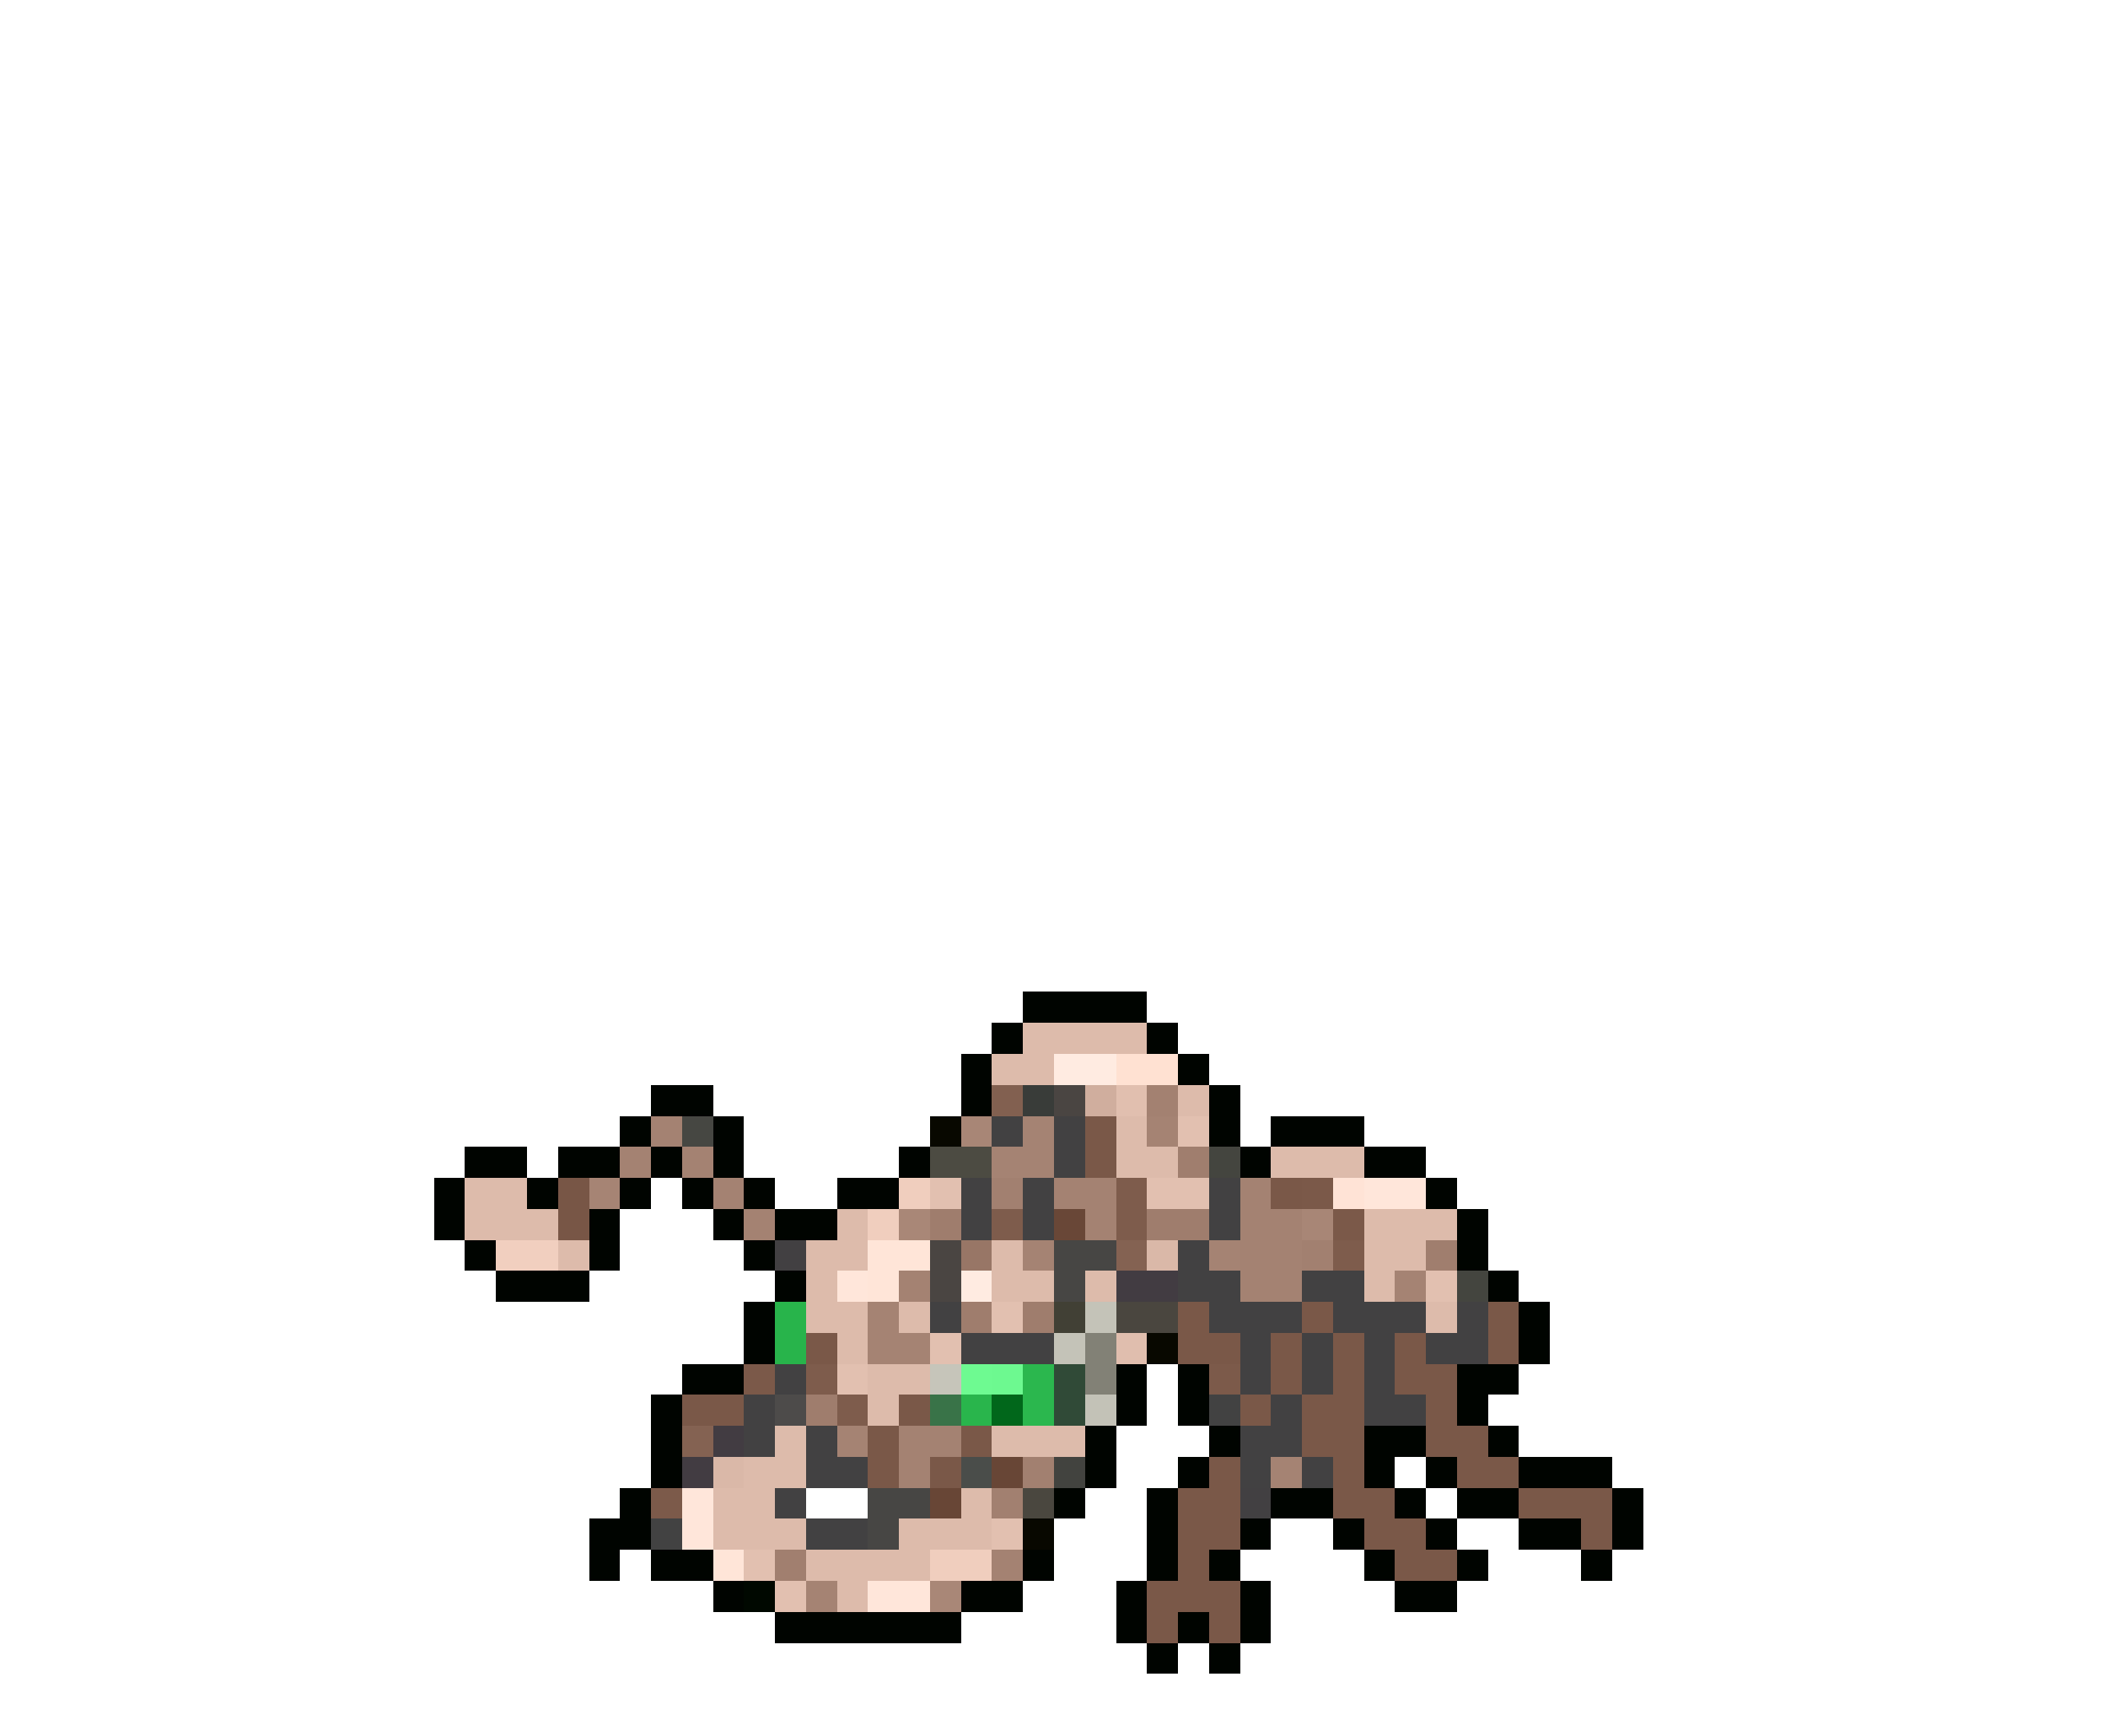 <svg xmlns="http://www.w3.org/2000/svg" viewBox="0 -0.5 68 56" shape-rendering="crispEdges">
<path stroke="#000400" d="M33 32h4M32 33h1M37 33h1M31 34h1M38 34h1M21 35h2M31 35h1M39 35h1M20 36h1M23 36h1M39 36h1M41 36h3M15 37h2M18 37h2M21 37h1M23 37h1M29 37h1M40 37h1M44 37h2M14 38h1M17 38h1M20 38h1M22 38h1M24 38h1M27 38h2M46 38h1M14 39h1M19 39h1M23 39h1M25 39h2M47 39h1M15 40h1M19 40h1M24 40h1M47 40h1M16 41h3M25 41h1M48 41h1M24 42h1M49 42h1M24 43h1M49 43h1M22 44h2M36 44h1M38 44h1M47 44h2M21 45h1M36 45h1M38 45h1M47 45h1M21 46h1M35 46h1M39 46h1M44 46h2M48 46h1M21 47h1M35 47h1M38 47h1M44 47h1M46 47h1M49 47h3M20 48h1M34 48h1M37 48h1M41 48h2M45 48h1M47 48h2M52 48h1M19 49h2M37 49h1M40 49h1M43 49h1M46 49h1M49 49h2M52 49h1M19 50h1M21 50h2M33 50h1M37 50h1M39 50h1M44 50h1M47 50h1M51 50h1M23 51h1M31 51h2M36 51h1M40 51h1M45 51h2M25 52h6M36 52h1M38 52h1M40 52h1M37 53h1M39 53h1" />
<path stroke="#ddbbab" d="M33 33h4M32 34h2M38 35h1M36 36h1M36 37h2M41 37h3M15 38h2M15 39h3M27 39h1M44 39h3M18 40h1M26 40h2M32 40h1M44 40h2M26 41h1M32 41h2M35 41h1M44 41h1M26 42h2M29 42h1M46 42h1M27 43h1M28 44h2M28 45h1M25 46h1M32 46h3M24 47h2M23 48h2M31 48h1M23 49h3M29 49h3M26 50h4M27 51h1" />
<path stroke="#ffebe1" d="M34 34h2M31 41h1" />
<path stroke="#ffe1d2" d="M36 34h2" />
<path stroke="#826050" d="M32 35h1" />
<path stroke="#393c39" d="M33 35h1" />
<path stroke="#4a4542" d="M34 35h1M30 40h1M30 41h1" />
<path stroke="#d0ae9e" d="M35 35h1" />
<path stroke="#e1bfaf" d="M36 35h1" />
<path stroke="#a38171" d="M37 35h1" />
<path stroke="#a48272" d="M21 36h1M20 37h1M22 37h1M23 38h1M34 38h2M40 38h1M24 39h1M35 39h1M40 39h2M40 40h2M29 41h1M40 41h2M29 46h2M29 47h1M32 50h1" />
<path stroke="#464742" d="M22 36h1" />
<path stroke="#080800" d="M30 36h1M37 43h1M33 49h1" />
<path stroke="#a88676" d="M31 36h1M42 39h1" />
<path stroke="#424142" d="M32 36h1M34 36h1M34 37h1M31 38h1M33 38h1M39 38h1M31 39h1M33 39h1M39 39h1M38 40h1M38 41h2M42 41h2M30 42h1M39 42h3M43 42h3M47 42h1M31 43h3M40 43h1M42 43h1M44 43h1M46 43h2M25 44h1M40 44h1M42 44h1M44 44h1M24 45h1M41 45h1M44 45h2M24 46h1M26 46h1M40 46h2M26 47h2M40 47h1M42 47h1M25 48h1M26 49h2" />
<path stroke="#a58373" d="M33 36h1M37 36h1M32 37h2M33 40h1M39 40h1M45 41h1M28 42h1M28 43h2M27 46h1M41 47h1M26 51h1" />
<path stroke="#7a5848" d="M35 36h1M35 37h1M41 38h1M38 42h1M42 42h1M48 42h1M26 43h1M38 43h2M41 43h1M43 43h1M45 43h1M48 43h1M41 44h1M43 44h1M45 44h2M22 45h2M29 45h1M40 45h1M42 45h2M46 45h1M28 46h1M31 46h1M42 46h2M46 46h2M28 47h1M30 47h1M39 47h1M43 47h1M47 47h2M38 48h2M43 48h2M49 48h3M38 49h2M44 49h2M51 49h1M38 50h1M45 50h2M37 51h3M37 52h1M39 52h1" />
<path stroke="#e2c0b0" d="M38 36h1M30 38h1M37 38h2M46 41h1M32 42h1M30 43h1M27 44h1M32 49h1M24 50h1M25 51h1" />
<path stroke="#4c4b42" d="M30 37h2" />
<path stroke="#a07e6e" d="M38 37h1M46 40h1" />
<path stroke="#44453f" d="M39 37h1M47 41h1" />
<path stroke="#785646" d="M18 38h1M18 39h1" />
<path stroke="#a68474" d="M19 38h1" />
<path stroke="#f0cebe" d="M29 38h1M28 39h1M30 50h2" />
<path stroke="#a28070" d="M32 38h1M42 40h1M33 47h1M32 48h1" />
<path stroke="#7e5c4c" d="M36 38h1M32 39h1M36 39h1M43 40h1M26 44h1M27 45h1" />
<path stroke="#7b5949" d="M42 38h1M43 39h1M24 44h1" />
<path stroke="#ffe3d6" d="M43 38h1" />
<path stroke="#ffe6da" d="M44 38h2M27 41h1M22 48h1M22 49h1M28 51h2" />
<path stroke="#a98777" d="M29 39h1M30 51h1" />
<path stroke="#9f7d6d" d="M30 39h1M37 39h2M31 42h1M33 42h1M26 45h1" />
<path stroke="#694737" d="M34 39h1" />
<path stroke="#f1cfbf" d="M16 40h2" />
<path stroke="#424042" d="M25 40h1M40 48h1" />
<path stroke="#ffe5d8" d="M28 40h2M28 41h1M23 50h1" />
<path stroke="#987666" d="M31 40h1" />
<path stroke="#474644" d="M34 40h2M34 41h1M28 48h2M28 49h1" />
<path stroke="#846252" d="M36 40h1M22 46h1" />
<path stroke="#dab8a8" d="M37 40h1M23 47h1" />
<path stroke="#423c42" d="M36 41h2M23 46h1M22 47h1" />
<path stroke="#28b44b" d="M25 42h1M25 43h1" />
<path stroke="#414035" d="M34 42h1" />
<path stroke="#c4c3b8" d="M35 42h1M34 43h1" />
<path stroke="#4a463f" d="M36 42h2" />
<path stroke="#828176" d="M35 43h1M35 44h1" />
<path stroke="#e0beae" d="M36 43h1" />
<path stroke="#c6c5ba" d="M30 44h1" />
<path stroke="#6efa91" d="M31 44h1" />
<path stroke="#6df990" d="M32 44h1" />
<path stroke="#2bb74e" d="M33 44h1M33 45h1" />
<path stroke="#304a37" d="M34 44h1M34 45h1" />
<path stroke="#7c5a4a" d="M39 44h1M21 48h1" />
<path stroke="#4d4b4a" d="M25 45h1" />
<path stroke="#397348" d="M30 45h1" />
<path stroke="#29b54c" d="M31 45h1" />
<path stroke="#01671b" d="M32 45h1" />
<path stroke="#c3c2b7" d="M35 45h1" />
<path stroke="#424242" d="M39 45h1M21 49h1" />
<path stroke="#4a4d4a" d="M31 47h1" />
<path stroke="#684636" d="M32 47h1M30 48h1" />
<path stroke="#42433f" d="M34 47h1" />
<path stroke="#4a473f" d="M33 48h1" />
<path stroke="#a17f6f" d="M25 50h1" />
<path stroke="#000800" d="M24 51h1" />
</svg>